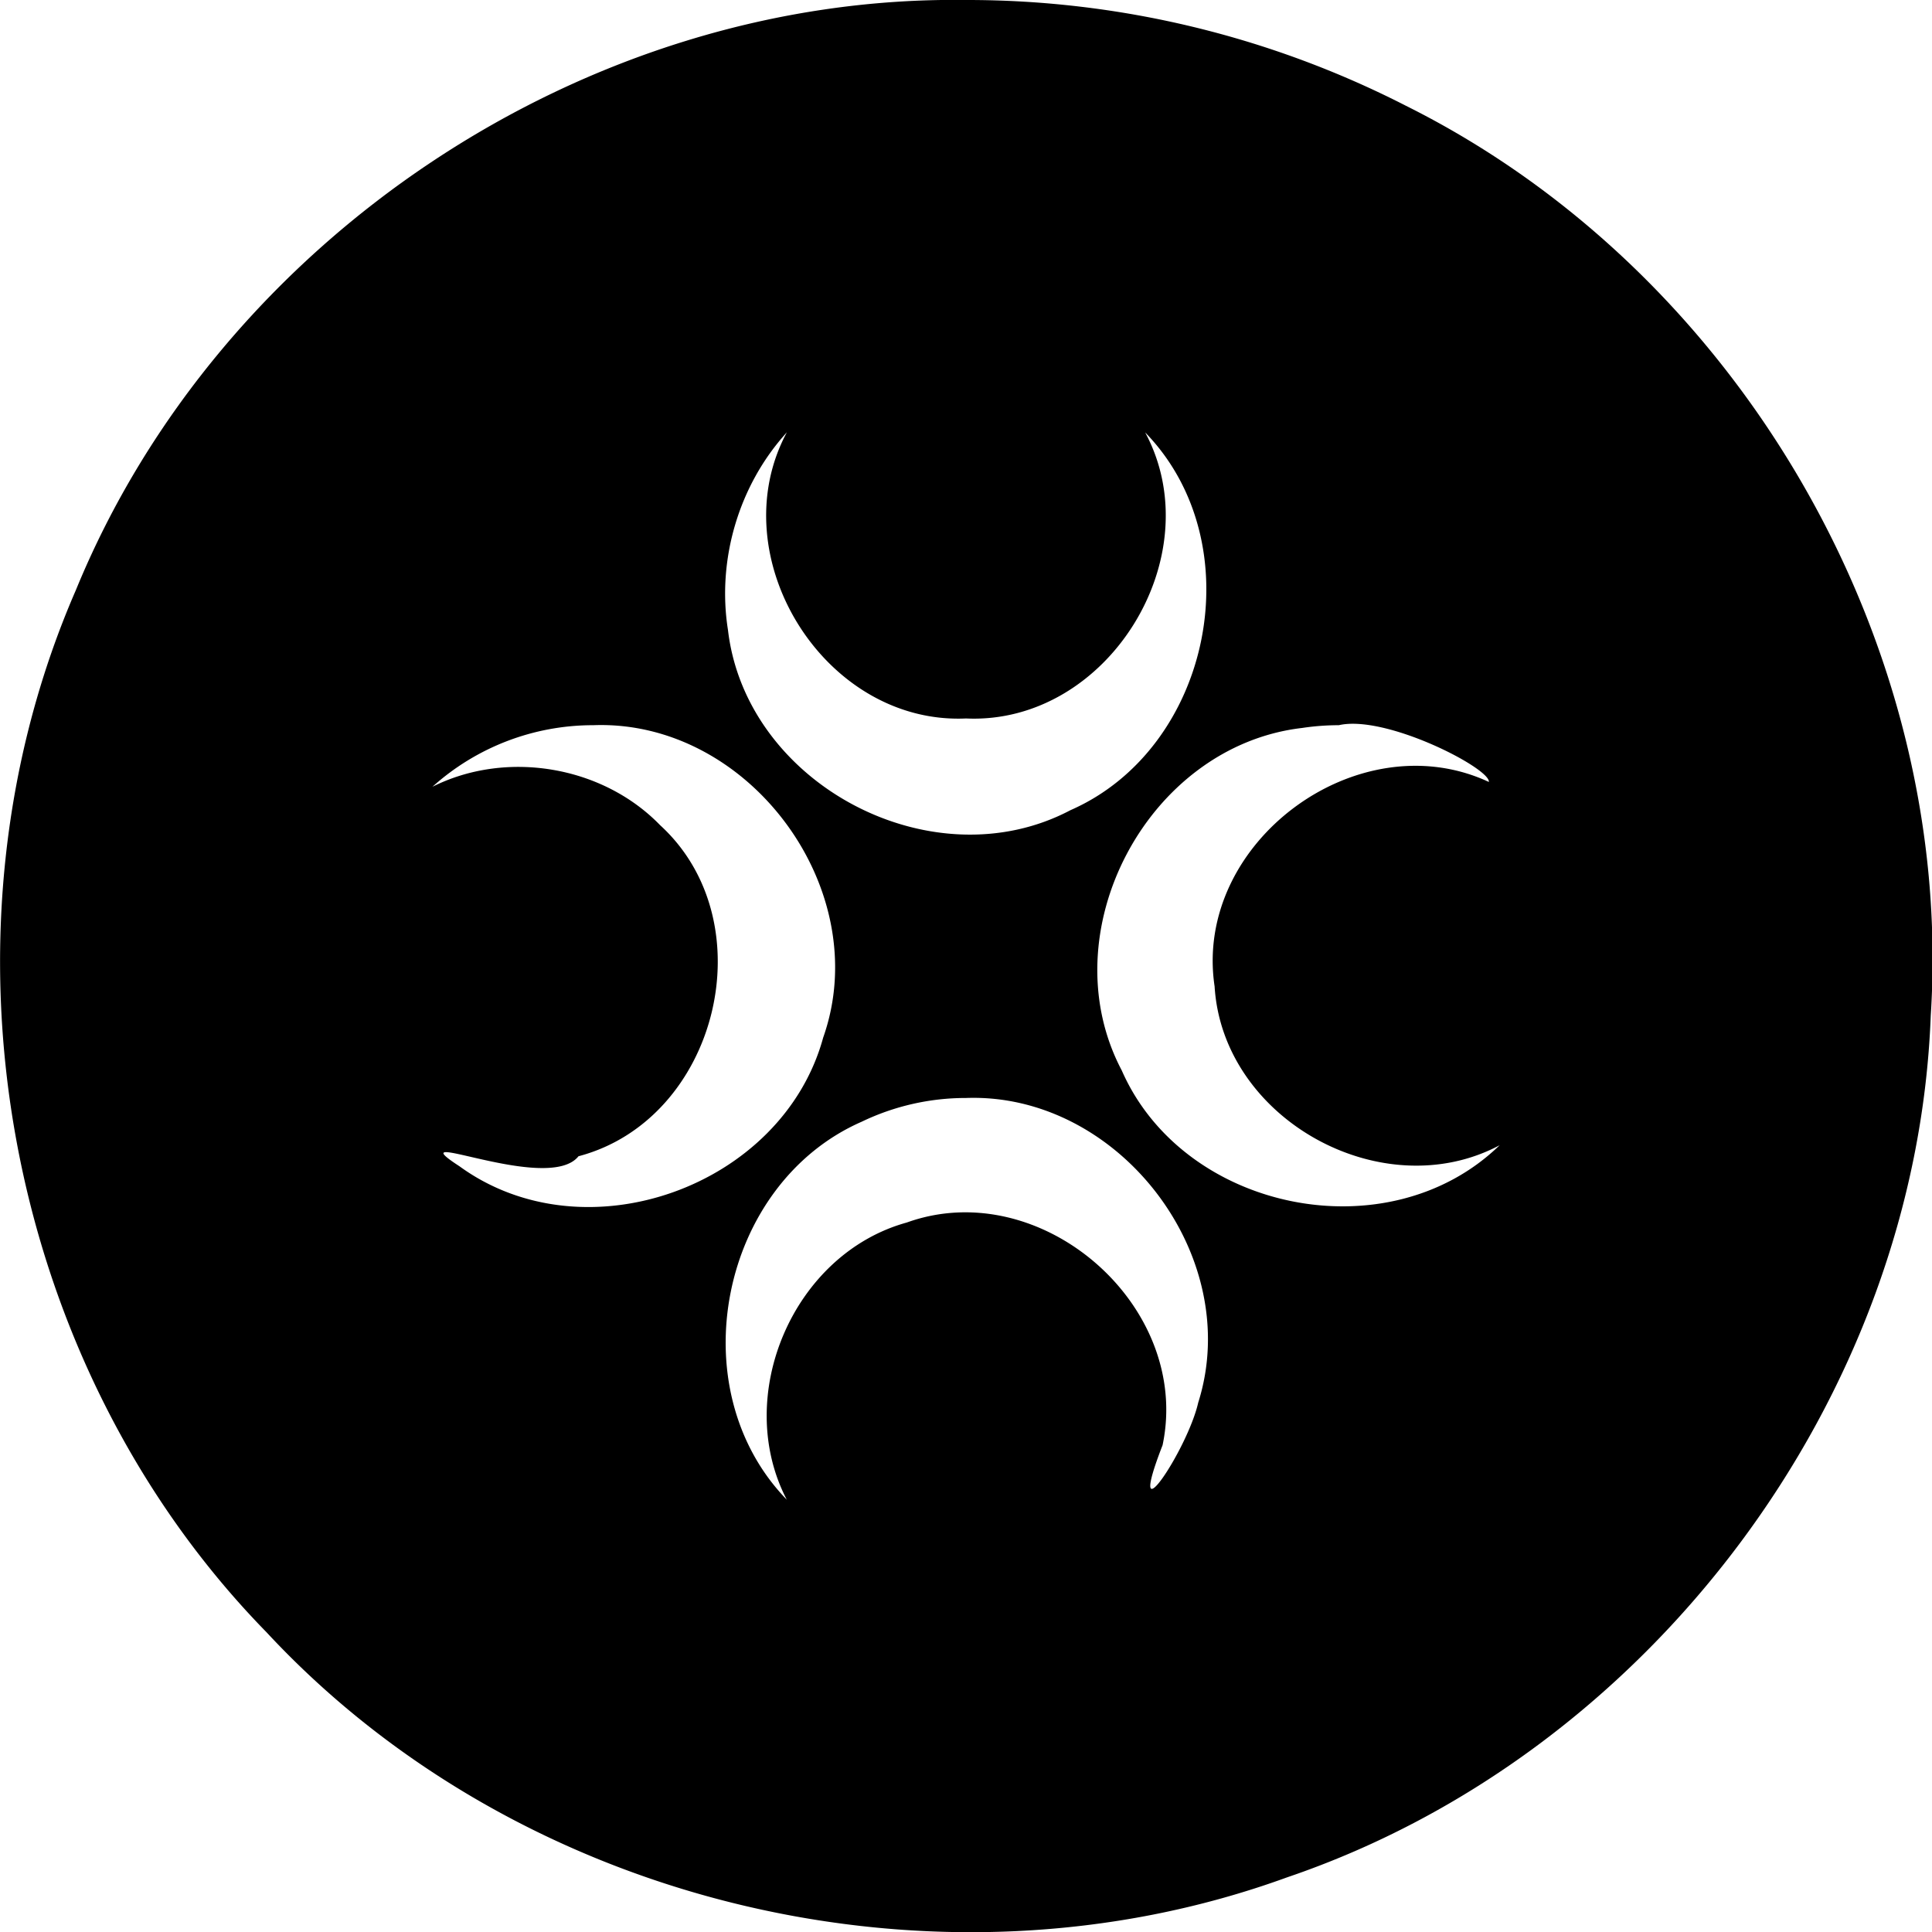 <svg xmlns="http://www.w3.org/2000/svg" width="80" height="80"><path d="M40 0C24.27-.218 9.102 9.893 3.143 24.432c-6.22 14.282-3.001 32.024 7.902 43.166 10.492 11.29 27.776 15.41 42.248 10.14 15.001-5.095 26.06-19.831 26.655-35.68.996-15.405-7.935-30.804-21.737-37.681A39.87 39.87 0 0 0 40 0zm-7.42 17.906C29.818 23.043 34.132 30.017 40 29.75c5.871.27 10.175-6.715 7.418-11.845 4.48 4.601 2.754 13.082-3.095 15.644-5.705 3.01-13.435-1.062-14.18-7.468-.461-2.912.451-5.995 2.436-8.176zm-8.017 12.123c6.47-.246 11.68 6.83 9.523 12.936-1.688 6.175-9.85 9.117-15.06 5.328-2.71-1.761 3.671 1.17 4.928-.415 5.768-1.521 7.785-9.683 3.379-13.71-2.387-2.462-6.368-3.126-9.427-1.589a9.941 9.941 0 0 1 6.657-2.55zm30.874 0c1.951-.45 6.29 1.797 6.213 2.35-5.427-2.529-12.249 2.512-11.356 8.464.334 5.518 6.96 9.157 11.803 6.578-4.605 4.477-13.084 2.75-15.648-3.098-3.013-5.706 1.064-13.435 7.47-14.18.502-.076 1.01-.114 1.518-.114zM40 45.465c6.33-.229 11.532 6.553 9.616 12.613-.45 1.982-3.073 5.868-1.476 1.763 1.214-5.779-5.035-11.219-10.592-9.219-4.705 1.298-7.213 7.173-4.969 11.477-4.475-4.608-2.752-13.086 3.1-15.65A9.939 9.939 0 0 1 40 45.465z" fill="#000" fill-rule="evenodd"/></svg>
